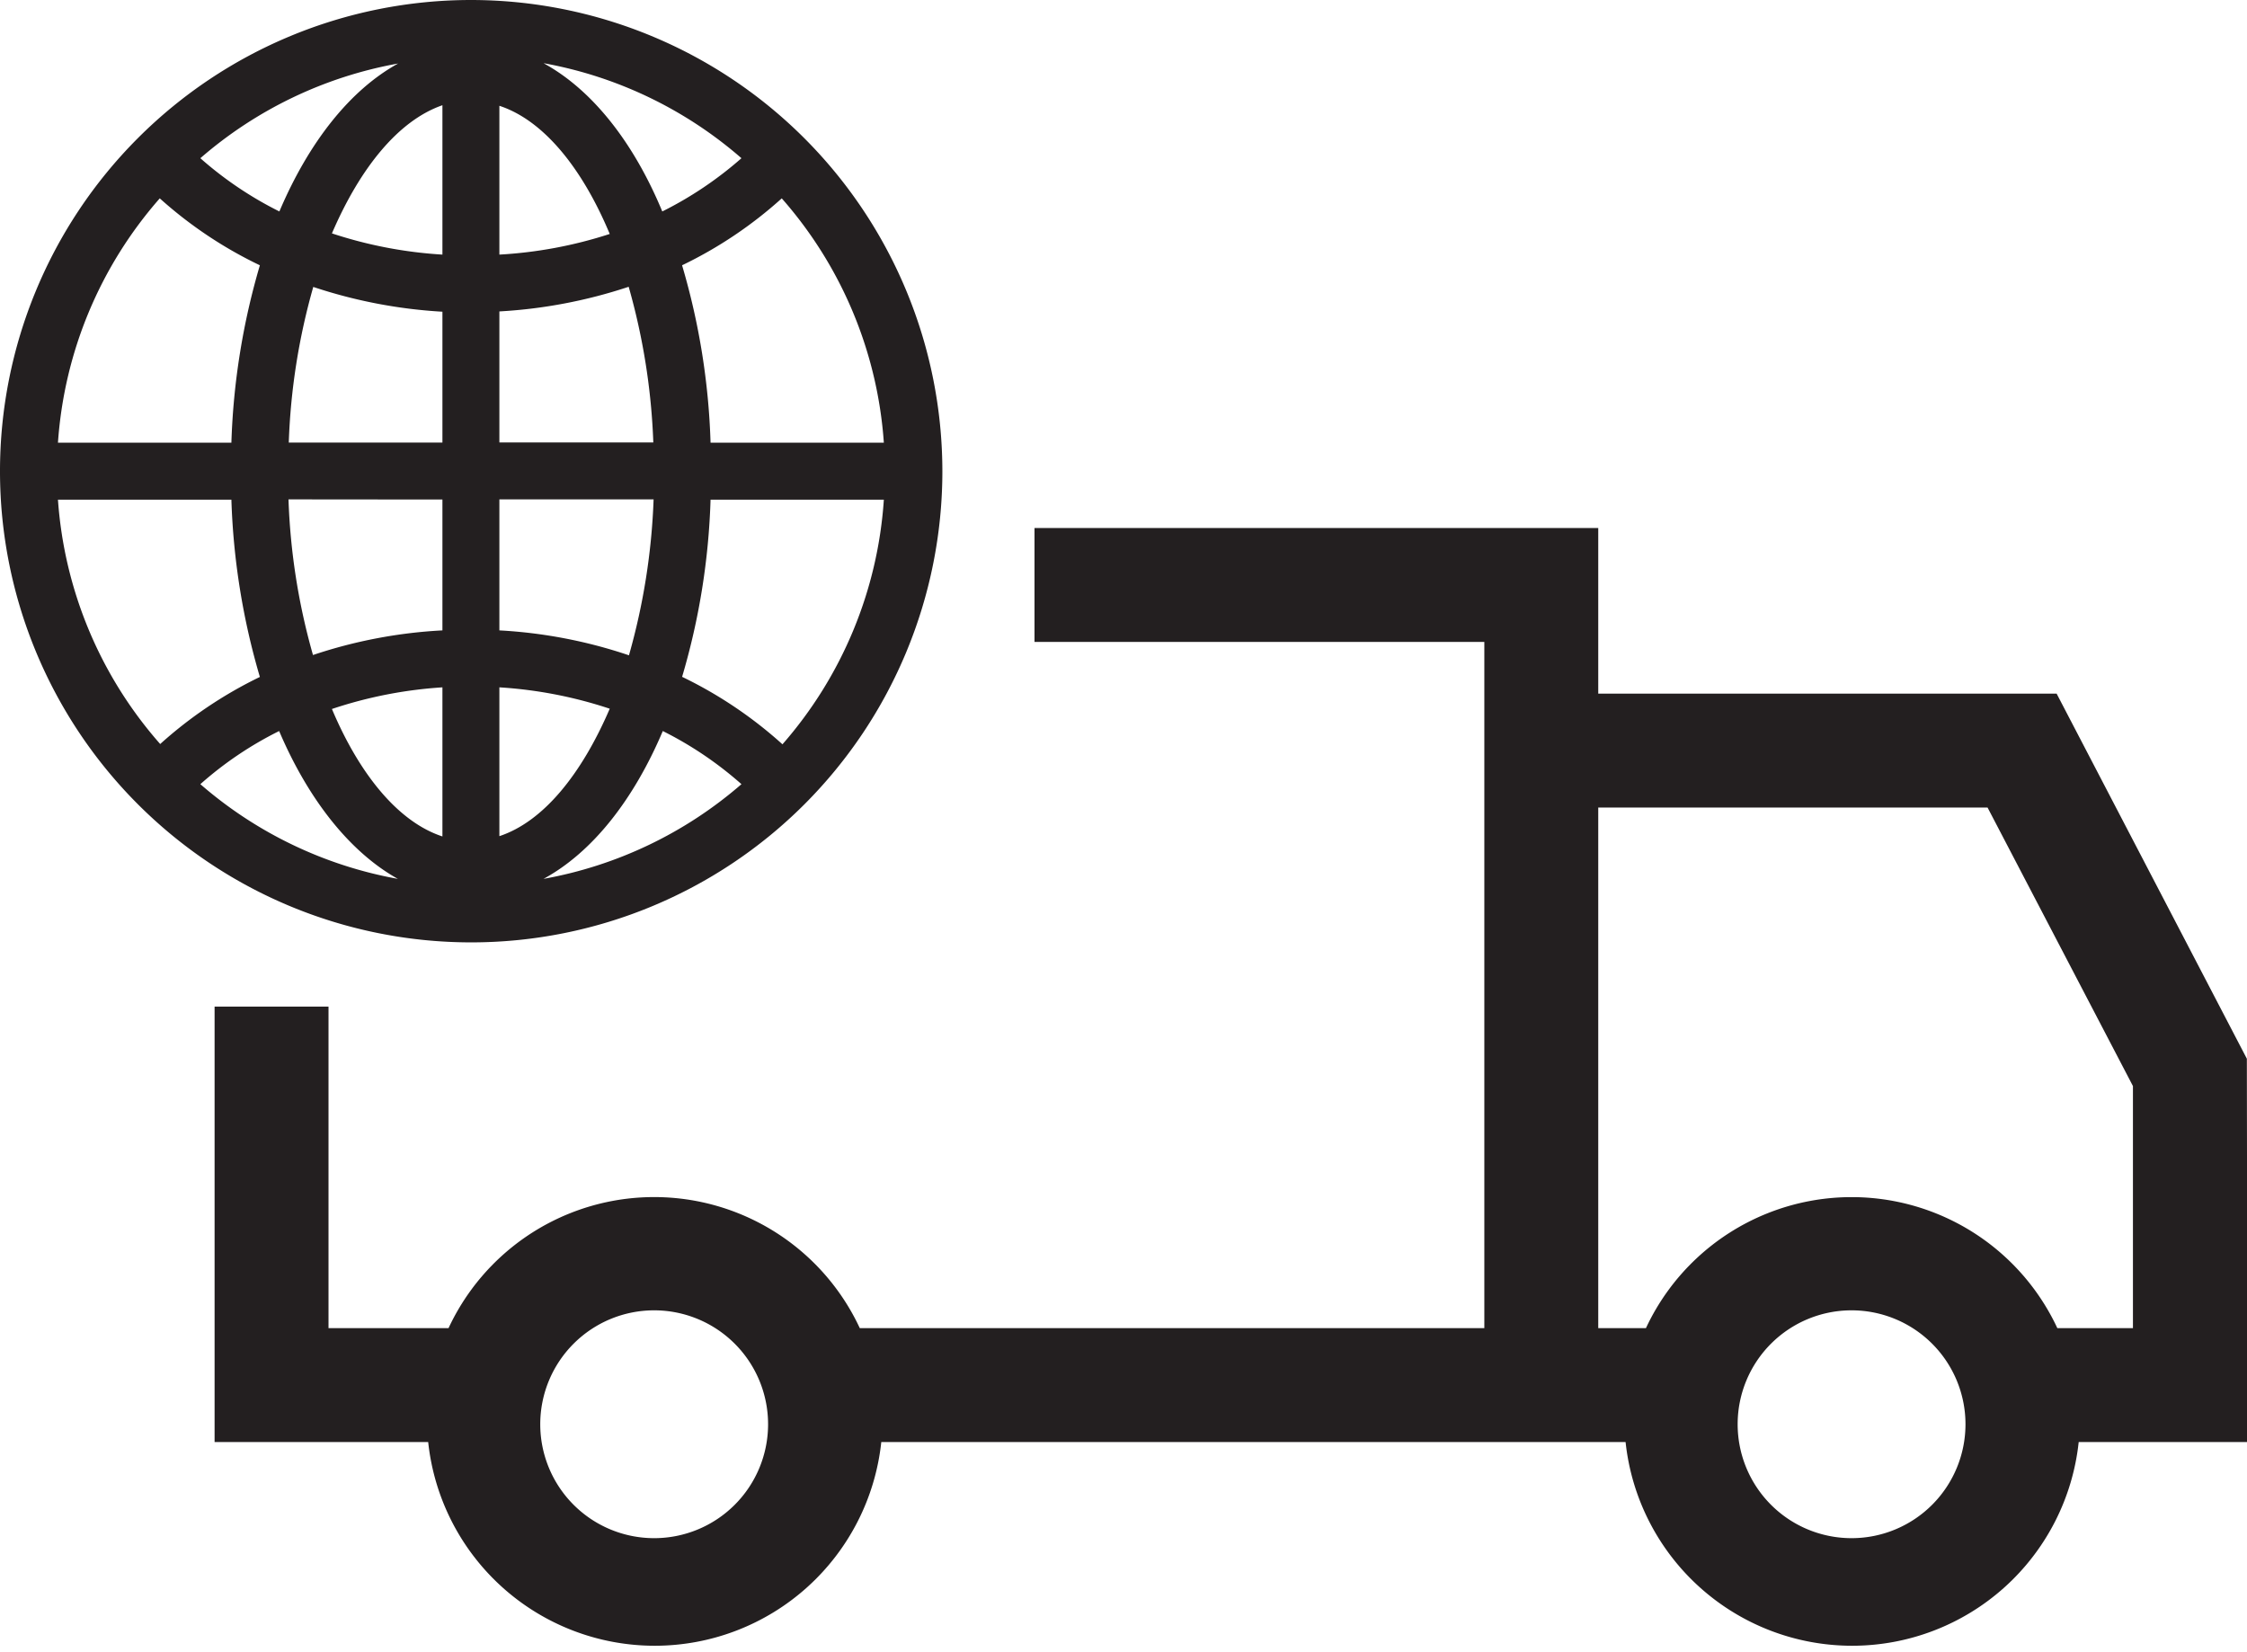 <svg id="Layer_1" data-name="Layer 1" xmlns="http://www.w3.org/2000/svg" viewBox="0 0 157.8 116.02"><defs><style>.cls-1{fill:#231f20;}</style></defs><path class="cls-1" d="M66.78,76.42" transform="translate(-28.93 -5.73)"/><path class="cls-1" d="M186.72,80.08,173.36,54.44H141.17V42.81H101.58v8h31.59V99H89.31a15.93,15.93,0,0,0-28.88,0H52V76.42H44V107H59a16,16,0,0,0,31.82,0h52.27a16,16,0,0,0,31.82,0h11.85ZM74.87,113.75a8,8,0,1,1,8-8A8,8,0,0,1,74.87,113.75Zm84.09,0a8,8,0,1,1,8-8A8,8,0,0,1,159,113.75ZM178.72,99h-5.31a15.94,15.94,0,0,0-28.89,0h-3.35V62.44h27.34L178.72,82Z" transform="translate(-28.93 -5.73)"/><path class="cls-1" d="M62,5.73A33.09,33.09,0,1,0,95.11,38.82,33.12,33.12,0,0,0,62,5.73ZM60,23.61a30.49,30.49,0,0,1-7.76-1.49c2-4.65,4.7-7.94,7.76-9Zm0,4v9.2H49.21a45.4,45.4,0,0,1,1.72-10.93A34.93,34.93,0,0,0,60,27.62Zm0,13.2V50a34.13,34.13,0,0,0-9.09,1.73,45.48,45.48,0,0,1-1.72-10.93ZM60,54V64.47c-3.06-1-5.8-4.3-7.76-8.95A30.49,30.49,0,0,1,60,54Zm4,0a30.5,30.5,0,0,1,7.75,1.5c-2,4.65-4.69,7.94-7.75,8.95Zm0-4v-9.2H74.83A46,46,0,0,1,73.1,51.75,34.13,34.13,0,0,0,64,50Zm0-13.2v-9.2a34.94,34.94,0,0,0,9.08-1.73,45.88,45.88,0,0,1,1.73,10.93Zm0-13.21V13.16c3.06,1,5.79,4.31,7.75,9A30.49,30.49,0,0,1,64,23.61Zm3.12-13.42A29,29,0,0,1,81,16.84a25.92,25.92,0,0,1-5.56,3.74C73.42,15.71,70.52,12.05,67.14,10.19ZM48.55,20.58A25.61,25.61,0,0,1,43,16.84a29,29,0,0,1,13.89-6.65C53.51,12.05,50.62,15.71,48.55,20.58Zm-1.37,3.78a49.55,49.55,0,0,0-2,12.46H33a29,29,0,0,1,7.15-17.16A29.58,29.58,0,0,0,47.18,24.36Zm-2,16.46a49.47,49.47,0,0,0,2,12.45,29.92,29.92,0,0,0-7,4.71A29,29,0,0,1,33,40.82Zm3.35,16.24c2.07,4.86,5,8.53,8.34,10.39A29,29,0,0,1,43,60.8,25.25,25.25,0,0,1,48.55,57.06Zm26.93,0A25.56,25.56,0,0,1,81,60.8a29,29,0,0,1-13.9,6.65C70.52,65.59,73.42,61.92,75.48,57.06Zm1.37-3.79a49,49,0,0,0,2-12.45H91A29,29,0,0,1,83.88,58,29.92,29.92,0,0,0,76.85,53.27Zm2-16.45a49.1,49.1,0,0,0-2-12.46,29.58,29.58,0,0,0,7-4.7A29,29,0,0,1,91,36.82Z" transform="translate(-28.93 -5.73)"/></svg>